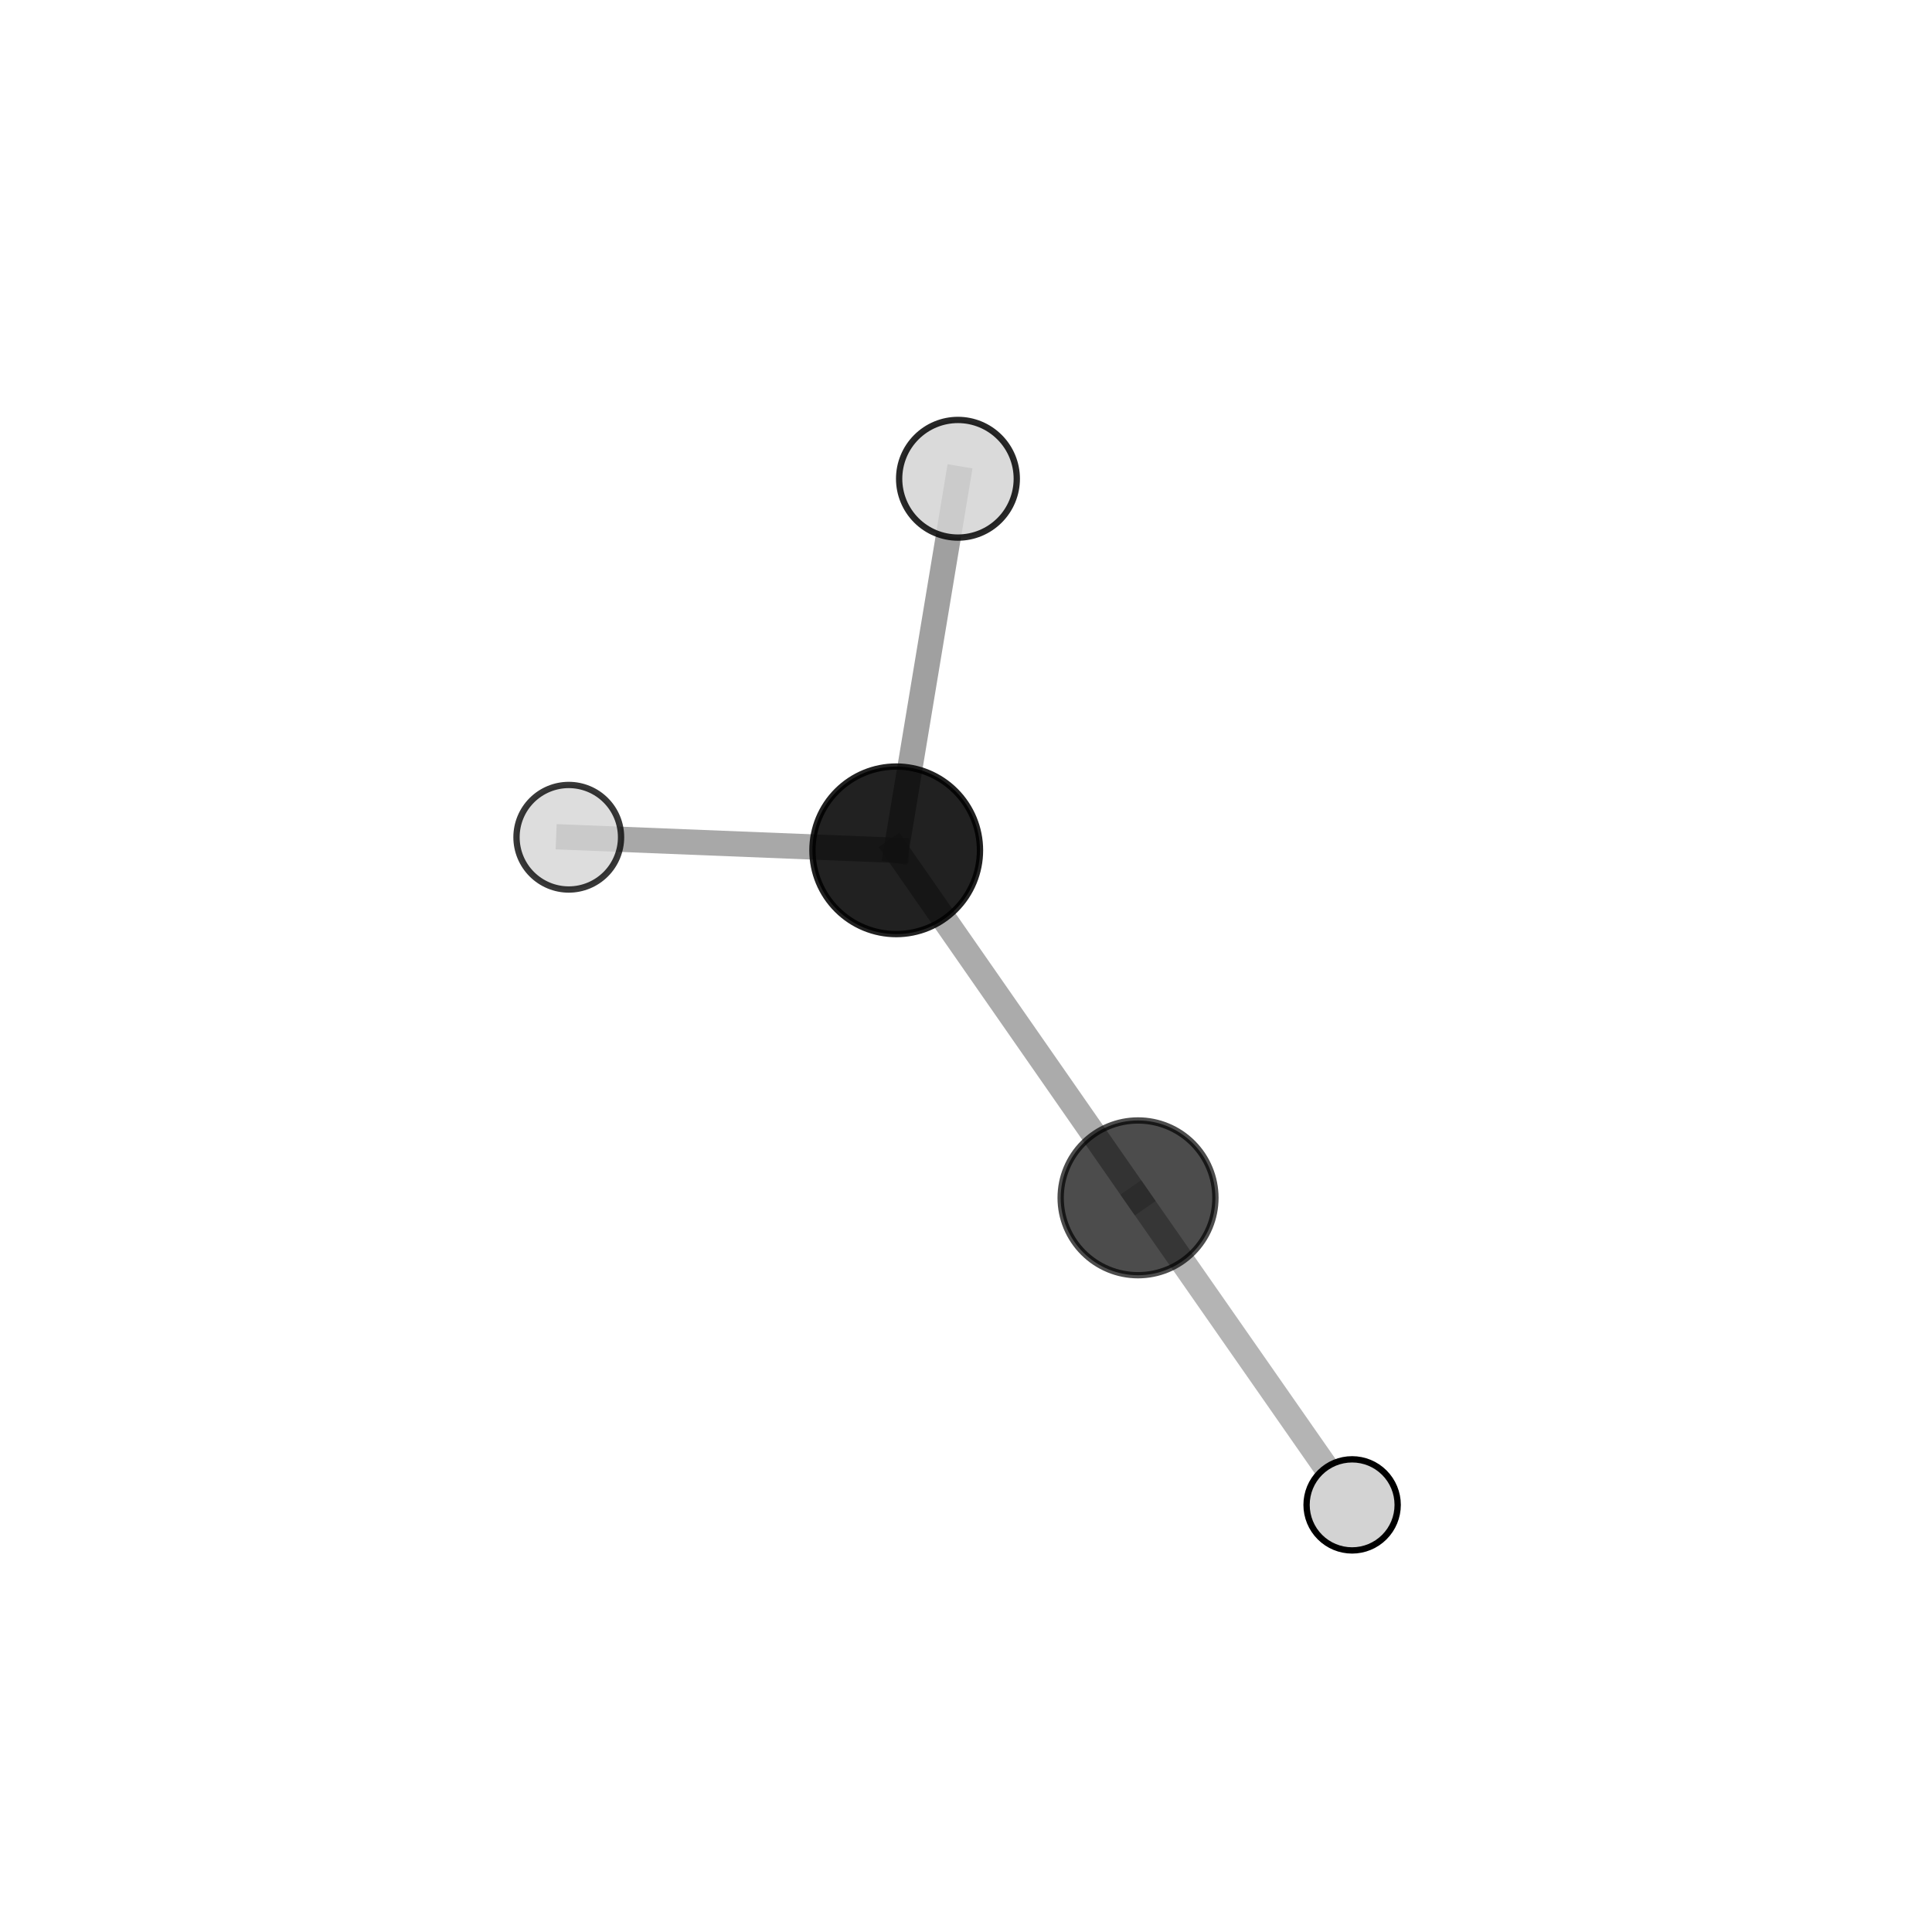 <?xml version="1.0" encoding="utf-8" standalone="no"?>
<!DOCTYPE svg PUBLIC "-//W3C//DTD SVG 1.1//EN"
  "http://www.w3.org/Graphics/SVG/1.1/DTD/svg11.dtd">
<svg xmlns:xlink="http://www.w3.org/1999/xlink" width="153pt" height="153pt" viewBox="0 0 153 153" xmlns="http://www.w3.org/2000/svg" version="1.1">
 <defs>
  <style type="text/css">*{stroke-linejoin: round; stroke-linecap: butt}</style>
 </defs>
 <g id="figure_1">
  <g id="patch_1">
   <path d="M 0 153 
L 153 153 
L 153 0 
L 0 0 
L 0 153 
z
" style="fill: none"/>
  </g>
  <g id="patch_2">
   <path d="M 7.2 145.8 
L 145.8 145.8 
L 145.8 7.2 
L 7.2 7.2 
L 7.2 145.8 
z
" style="fill: none"/>
  </g>
  <g id="axes_1">
   <g id="line2d_1">
    <path d="M 90.124 94.86 
L 70.974 67.339 
" clip-path="url(#p1038b75207)" style="fill: none; stroke: #808080; stroke-opacity: 0.66; stroke-width: 2; stroke-linecap: square"/>
   </g>
   <g id="line2d_2">
    <path d="M 90.124 94.86 
L 107.078 119.175 
" clip-path="url(#p1038b75207)" style="fill: none; stroke: #808080; stroke-opacity: 0.592; stroke-width: 2; stroke-linecap: square"/>
   </g>
   <g id="line2d_3">
    <path d="M 70.974 67.339 
L 45.043 66.303 
" clip-path="url(#p1038b75207)" style="fill: none; stroke: #808080; stroke-opacity: 0.685; stroke-width: 2; stroke-linecap: square"/>
   </g>
   <g id="line2d_4">
    <path d="M 70.974 67.339 
L 75.863 37.914 
" clip-path="url(#p1038b75207)" style="fill: none; stroke: #808080; stroke-opacity: 0.748; stroke-width: 2; stroke-linecap: square"/>
   </g>
   <g id="Path3DCollection_1">
    <path d="M 45.043 70.443 
C 46.141 70.443 47.194 70.006 47.97 69.23 
C 48.747 68.454 49.183 67.4 49.183 66.303 
C 49.183 65.205 48.747 64.152 47.97 63.375 
C 47.194 62.599 46.141 62.163 45.043 62.163 
C 43.945 62.163 42.892 62.599 42.115 63.375 
C 41.339 64.152 40.903 65.205 40.903 66.303 
C 40.903 67.4 41.339 68.454 42.115 69.23 
C 42.892 70.006 43.945 70.443 45.043 70.443 
z
" clip-path="url(#p1038b75207)" style="fill: #d3d3d3; fill-opacity: 0.779; stroke: #000000; stroke-opacity: 0.779; stroke-width: 0.5"/>
    <path d="M 70.974 73.974 
C 72.733 73.974 74.421 73.275 75.665 72.031 
C 76.909 70.787 77.608 69.099 77.608 67.339 
C 77.608 65.58 76.909 63.892 75.665 62.648 
C 74.421 61.404 72.733 60.704 70.974 60.704 
C 69.214 60.704 67.526 61.404 66.282 62.648 
C 65.038 63.892 64.339 65.58 64.339 67.339 
C 64.339 69.099 65.038 70.787 66.282 72.031 
C 67.526 73.275 69.214 73.974 70.974 73.974 
z
" clip-path="url(#p1038b75207)" style="fill-opacity: 0.871; stroke: #000000; stroke-opacity: 0.871; stroke-width: 0.5"/>
    <path d="M 90.124 100.988 
C 91.749 100.988 93.308 100.342 94.457 99.193 
C 95.606 98.044 96.252 96.485 96.252 94.86 
C 96.252 93.235 95.606 91.676 94.457 90.527 
C 93.308 89.378 91.749 88.732 90.124 88.732 
C 88.499 88.732 86.94 89.378 85.791 90.527 
C 84.642 91.676 83.996 93.235 83.996 94.86 
C 83.996 96.485 84.642 98.044 85.791 99.193 
C 86.94 100.342 88.499 100.988 90.124 100.988 
z
" clip-path="url(#p1038b75207)" style="fill-opacity: 0.7; stroke: #000000; stroke-opacity: 0.7; stroke-width: 0.5"/>
    <path d="M 75.863 42.573 
C 77.099 42.573 78.284 42.082 79.157 41.208 
C 80.031 40.335 80.522 39.15 80.522 37.914 
C 80.522 36.679 80.031 35.494 79.157 34.621 
C 78.284 33.747 77.099 33.256 75.863 33.256 
C 74.628 33.256 73.443 33.747 72.569 34.621 
C 71.696 35.494 71.205 36.679 71.205 37.914 
C 71.205 39.15 71.696 40.335 72.569 41.208 
C 73.443 42.082 74.628 42.573 75.863 42.573 
z
" clip-path="url(#p1038b75207)" style="fill: #d3d3d3; fill-opacity: 0.842; stroke: #000000; stroke-opacity: 0.842; stroke-width: 0.5"/>
    <path d="M 107.078 122.783 
C 108.035 122.783 108.953 122.403 109.629 121.726 
C 110.306 121.05 110.686 120.132 110.686 119.175 
C 110.686 118.218 110.306 117.3 109.629 116.623 
C 108.953 115.947 108.035 115.567 107.078 115.567 
C 106.121 115.567 105.203 115.947 104.527 116.623 
C 103.85 117.3 103.47 118.218 103.47 119.175 
C 103.47 120.132 103.85 121.05 104.527 121.726 
C 105.203 122.403 106.121 122.783 107.078 122.783 
z
" clip-path="url(#p1038b75207)" style="fill: #d3d3d3; stroke: #000000; stroke-width: 0.5"/>
   </g>
  </g>
 </g>
 <defs>
  <clipPath id="p1038b75207">
   <rect x="7.2" y="7.2" width="138.6" height="138.6"/>
  </clipPath>
 </defs>
</svg>
